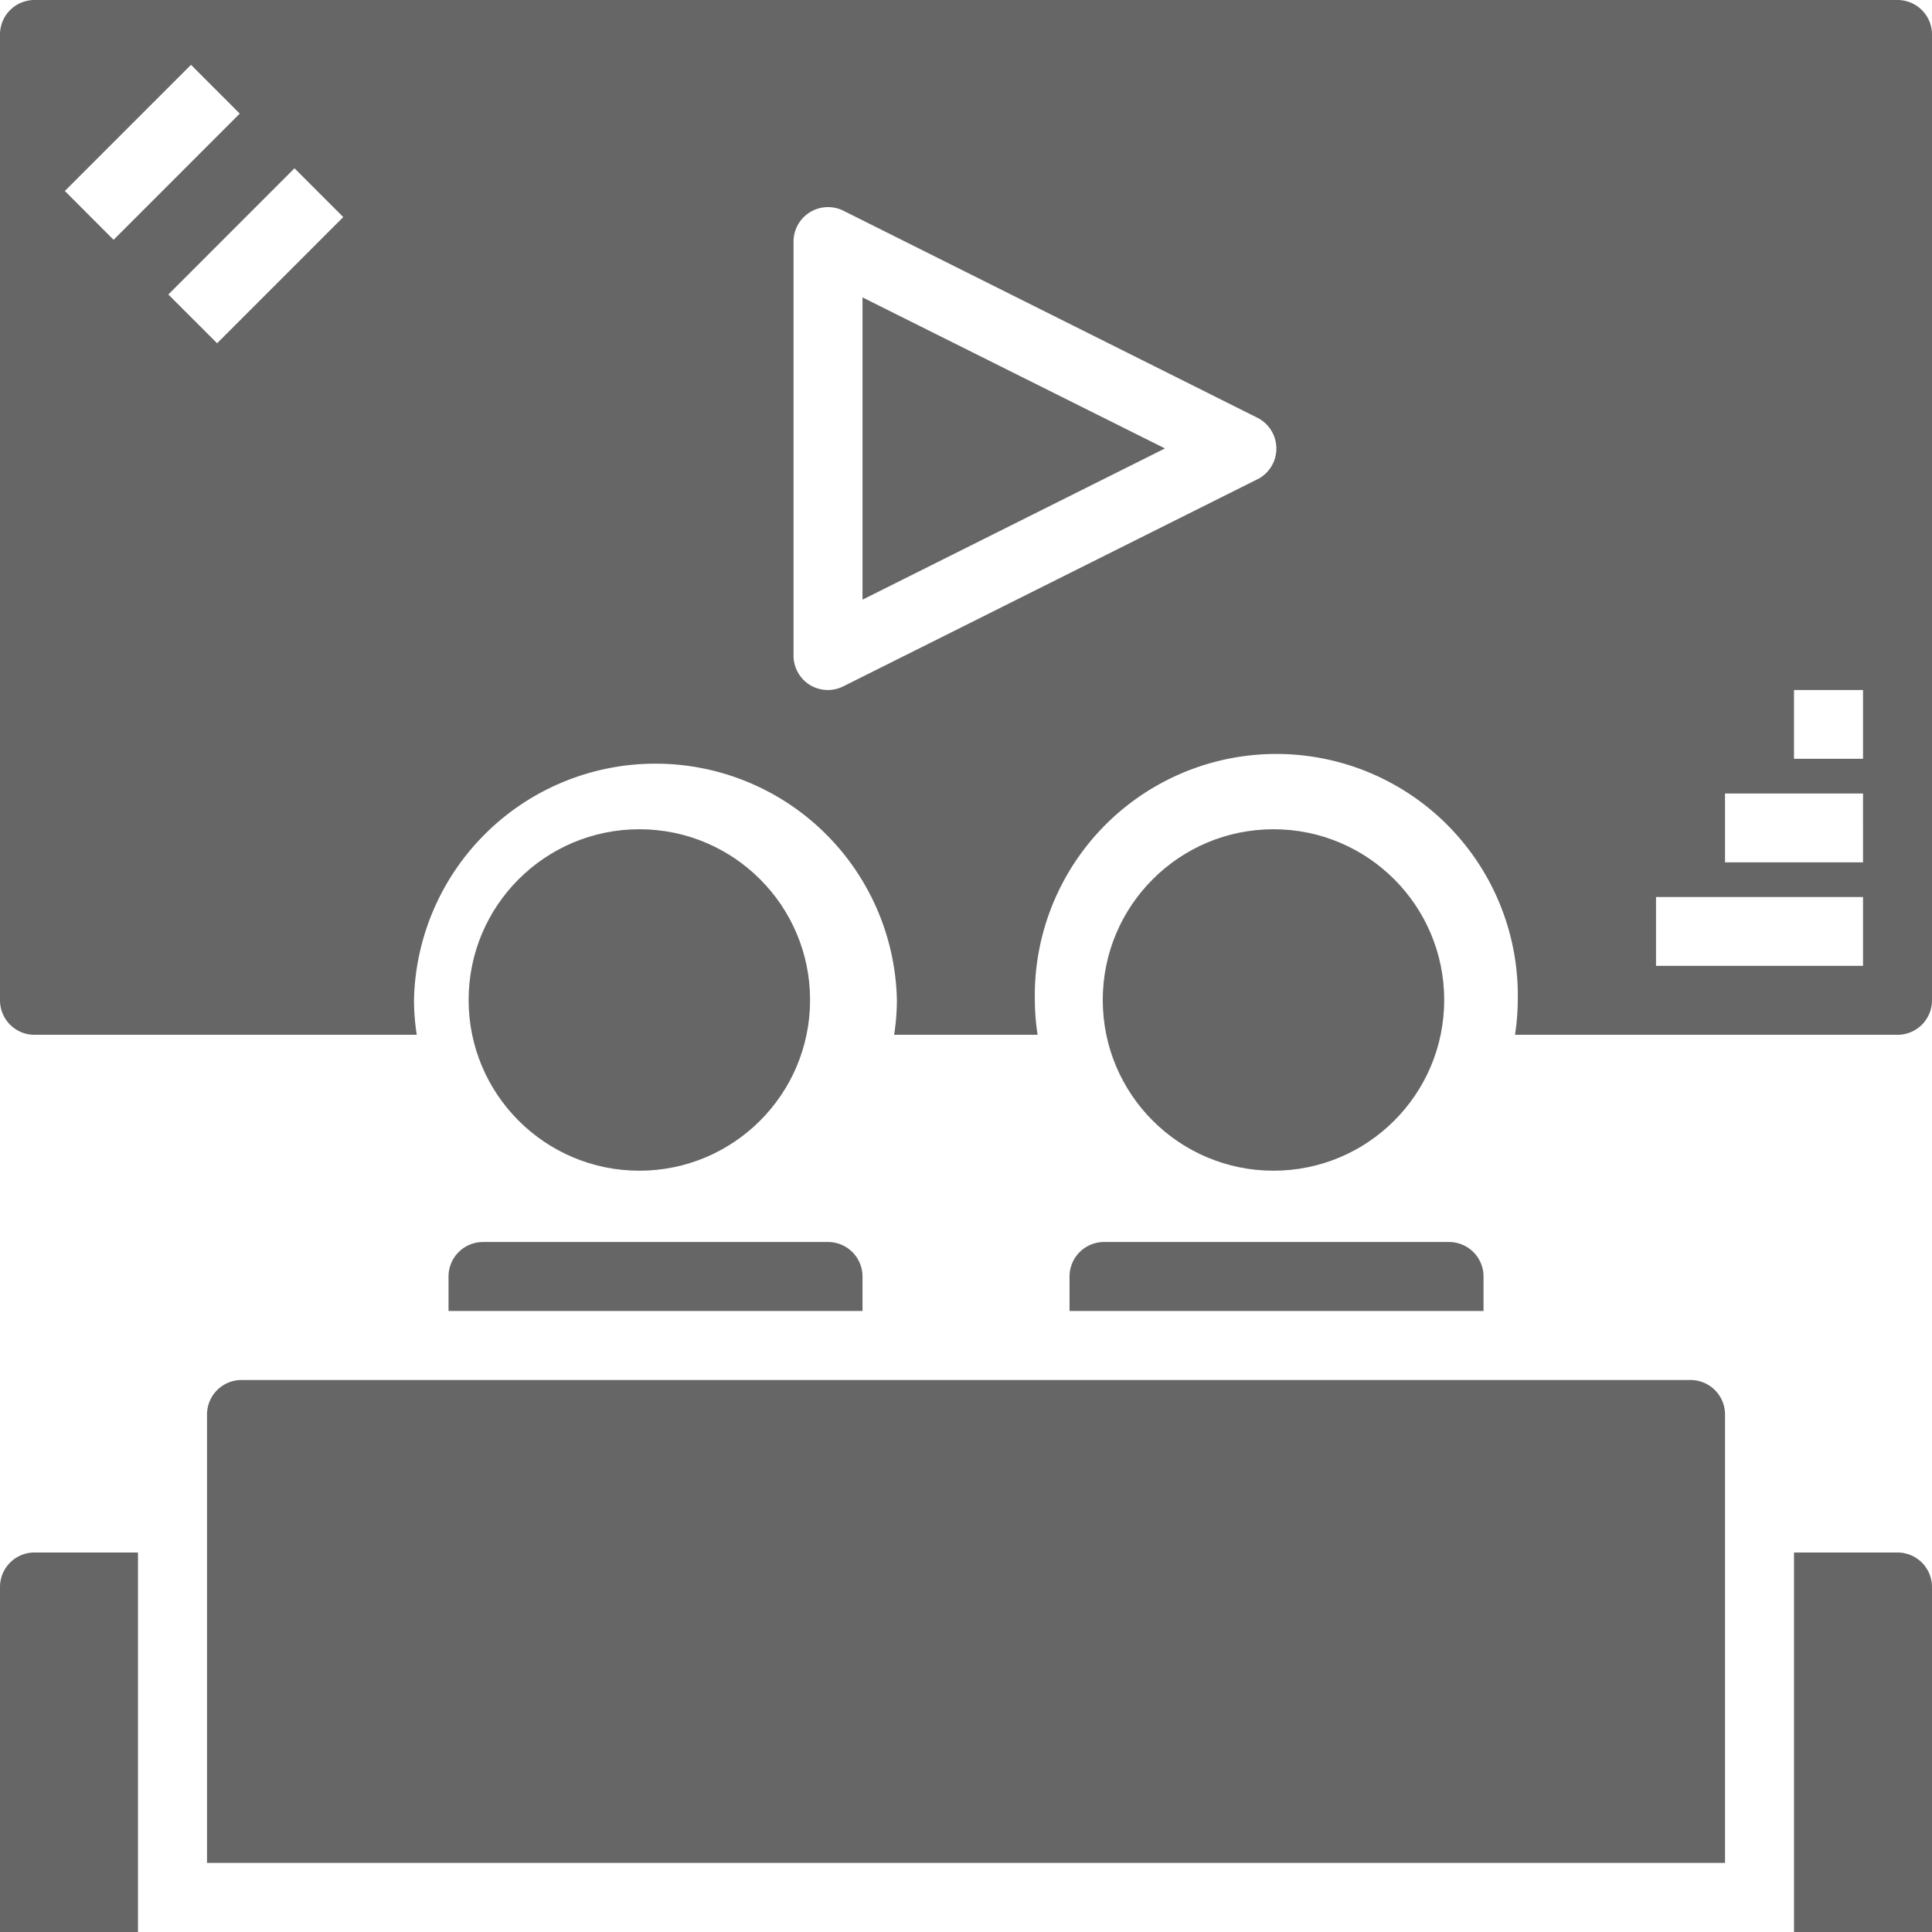 <svg xmlns="http://www.w3.org/2000/svg" width="39.607" height="39.607" viewBox="0 0 39.607 39.607">
  <g id="_10" data-name="10" transform="translate(-1057 -2840)">
    <g id="movie-cinema-TV-watch-relax" transform="translate(1053 2836)">
      <path id="Path_127" data-name="Path 127" d="M17,40.707v.707h8.487v-.707A.707.707,0,0,0,24.78,40H17.707A.707.707,0,0,0,17,40.707Z" transform="translate(-3.805 -10.538)" fill="#666"/>
      <path id="Path_128" data-name="Path 128" d="M40.413,44H10.707a.707.707,0,0,0-.707.707V53.9H41.12V44.707A.707.707,0,0,0,40.413,44Z" transform="translate(-1.756 -11.709)" fill="#666"/>
      <path id="Path_129" data-name="Path 129" d="M35,40.707v.707h8.487v-.707A.707.707,0,0,0,42.78,40H35.707A.707.707,0,0,0,35,40.707Z" transform="translate(-9.074 -10.538)" fill="#666"/>
      <path id="Path_130" data-name="Path 130" d="M58.122,49H56v7.78h2.829V49.707A.707.707,0,0,0,58.122,49Z" transform="translate(-15.222 -13.173)" fill="#666"/>
      <circle id="Ellipse_6" data-name="Ellipse 6" cx="3.5" cy="3.5" r="3.5" transform="translate(13.607 21)" fill="#666"/>
      <circle id="Ellipse_7" data-name="Ellipse 7" cx="3.5" cy="3.5" r="3.5" transform="translate(26.607 21)" fill="#666"/>
      <path id="Path_131" data-name="Path 131" d="M4,49.707V56.78H6.829V49H4.707A.707.707,0,0,0,4,49.707Z" transform="translate(0 -13.173)" fill="#666"/>
      <path id="Path_132" data-name="Path 132" d="M29,18.816l6.2-3.1L29,12.62Z" transform="translate(-7.318 -2.523)" fill="#666"/>
      <path id="Path_133" data-name="Path 133" d="M42.9,4H4.707A.707.707,0,0,0,4,4.707v19.8a.707.707,0,0,0,.707.707h7.837a4.692,4.692,0,0,1-.057-.707,4.951,4.951,0,0,1,9.9,0,4.692,4.692,0,0,1-.057.707h2.942a4.692,4.692,0,0,1-.057-.707,4.951,4.951,0,1,1,9.9,0,4.692,4.692,0,0,1-.057.707H42.9a.707.707,0,0,0,.707-.707V4.707A.707.707,0,0,0,42.9,4ZM5.329,7.915,7.915,5.329l1,1L6.329,8.916Zm3.122,3.122-1-1,2.586-2.587,1,1ZM29.78,13.824l-8.487,4.244a.728.728,0,0,1-.318.078.717.717,0,0,1-.375-.106.707.707,0,0,1-.332-.6V8.951a.707.707,0,0,1,1.026-.629l8.487,4.244a.707.707,0,0,1,0,1.259ZM42.193,23.8H37.949V22.389h4.244Zm0-2.122H39.364V20.267h2.829Zm0-2.122H40.778V18.146h1.415Z" fill="#666"/>
    </g>
  </g>
</svg>
